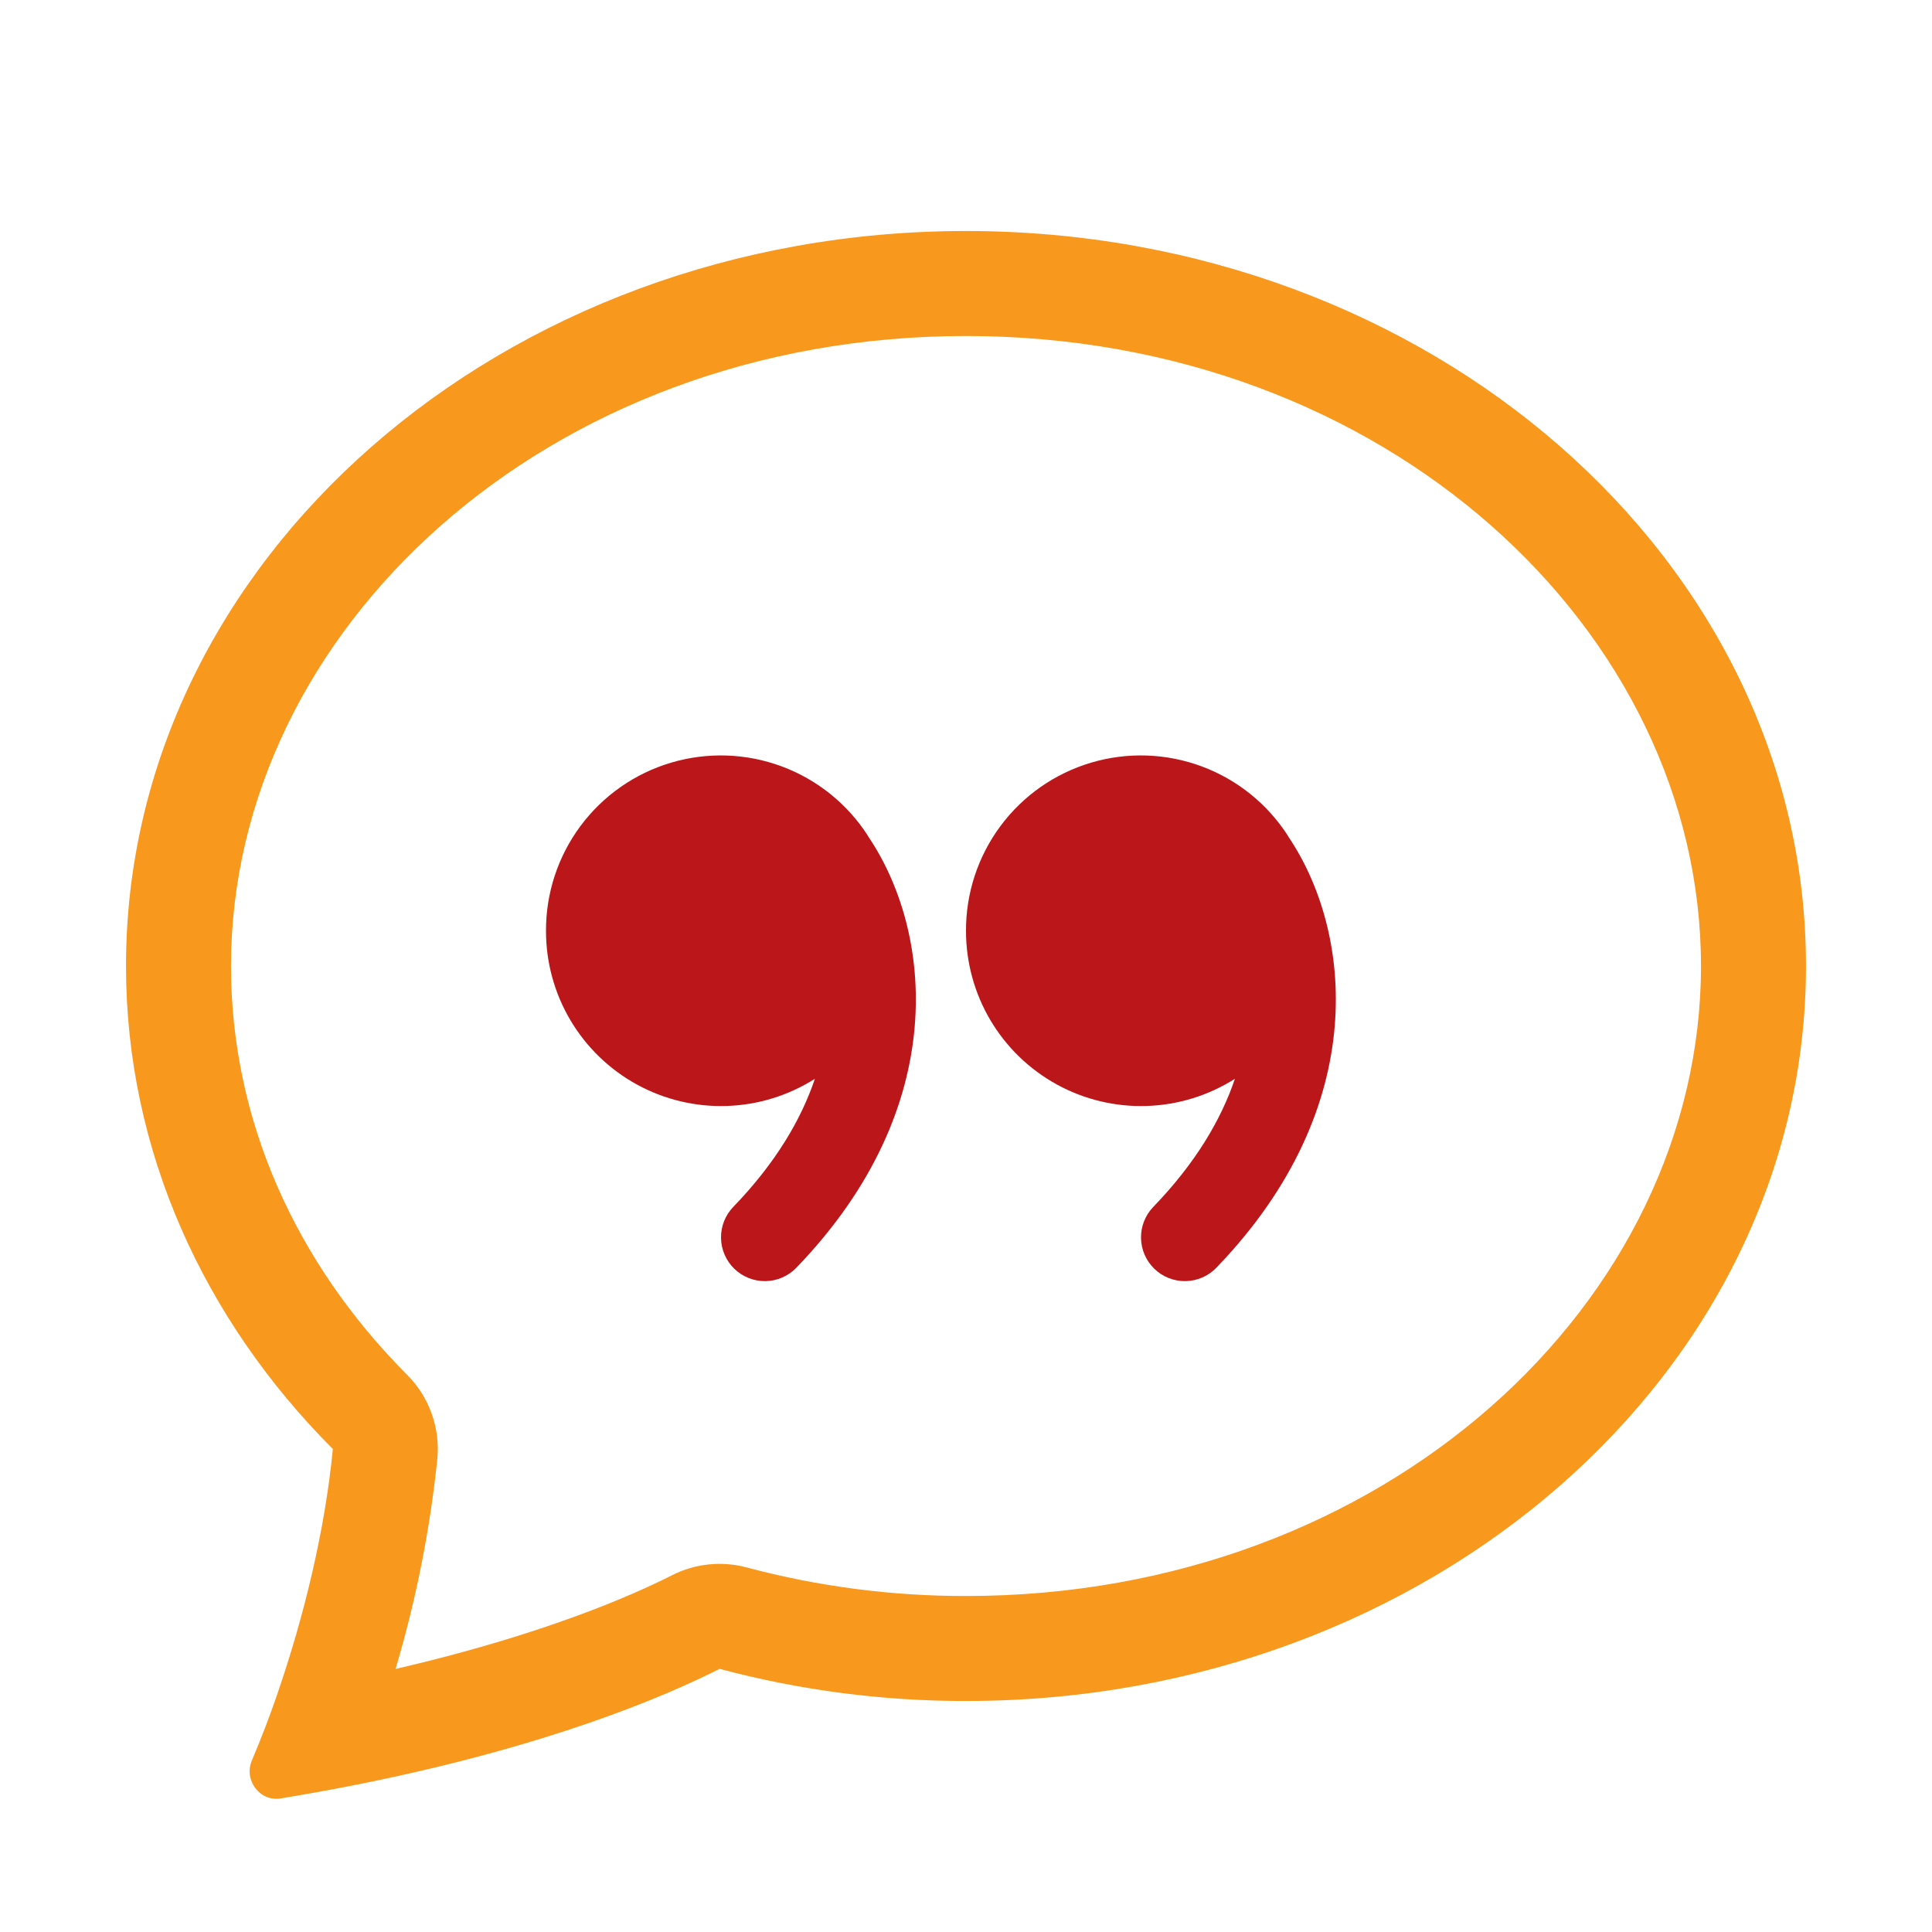 <svg width="100" height="100" viewBox="0 0 100 100" fill="none" xmlns="http://www.w3.org/2000/svg">
<path d="M21.076 71.163C21.64 71.729 22.073 72.413 22.342 73.165C22.612 73.918 22.712 74.721 22.636 75.516C22.254 79.199 21.53 82.838 20.473 86.386C28.054 84.63 32.685 82.598 34.788 81.533C35.981 80.928 37.355 80.785 38.647 81.13C42.35 82.118 46.167 82.615 50 82.609C71.717 82.609 88.043 67.353 88.043 50C88.043 32.652 71.717 17.391 50 17.391C28.283 17.391 11.957 32.652 11.957 50C11.957 57.978 15.31 65.38 21.076 71.163ZM18.397 92.386C17.109 92.641 15.817 92.875 14.522 93.087C13.435 93.261 12.609 92.13 13.038 91.12C13.521 89.981 13.963 88.827 14.364 87.658L14.38 87.603C15.728 83.69 16.826 79.19 17.228 75C10.56 68.315 6.522 59.565 6.522 50C6.522 28.989 25.989 11.957 50 11.957C74.011 11.957 93.478 28.989 93.478 50C93.478 71.011 74.011 88.043 50 88.043C45.694 88.049 41.405 87.49 37.245 86.38C34.419 87.81 28.337 90.413 18.397 92.386Z" fill="#F8981D"/>
<path d="M44.924 43.261C43.865 41.612 42.3 40.352 40.464 39.669C38.627 38.986 36.619 38.917 34.74 39.474C32.861 40.03 31.214 41.181 30.046 42.754C28.877 44.327 28.251 46.236 28.261 48.196C28.262 49.818 28.698 51.411 29.525 52.807C30.352 54.203 31.538 55.351 32.961 56.132C34.383 56.913 35.989 57.297 37.61 57.245C39.232 57.194 40.81 56.707 42.179 55.837C41.467 57.951 40.141 60.206 37.956 62.467C37.538 62.9 37.309 63.481 37.32 64.082C37.325 64.38 37.388 64.674 37.507 64.947C37.626 65.22 37.797 65.467 38.011 65.674C38.225 65.881 38.478 66.044 38.755 66.153C39.032 66.262 39.328 66.316 39.625 66.311C40.227 66.301 40.799 66.052 41.217 65.62C49.294 57.25 48.245 48.152 44.924 43.272V43.261ZM66.663 43.261C65.604 41.612 64.039 40.352 62.203 39.669C60.366 38.986 58.358 38.917 56.479 39.474C54.601 40.03 52.953 41.181 51.785 42.754C50.617 44.327 49.99 46.236 50 48.196C50.001 49.818 50.438 51.411 51.264 52.807C52.091 54.203 53.278 55.351 54.7 56.132C56.122 56.913 57.728 57.297 59.349 57.245C60.971 57.194 62.549 56.707 63.919 55.837C63.206 57.951 61.88 60.206 59.696 62.467C59.489 62.681 59.326 62.934 59.217 63.211C59.107 63.488 59.054 63.784 59.059 64.082C59.064 64.38 59.127 64.674 59.246 64.947C59.365 65.22 59.536 65.467 59.75 65.674C59.964 65.881 60.217 66.044 60.494 66.153C60.771 66.262 61.067 66.316 61.364 66.311C61.662 66.306 61.956 66.242 62.229 66.124C62.502 66.005 62.749 65.834 62.956 65.62C71.033 57.25 69.984 48.152 66.663 43.272V43.261Z" fill="#BB171B"/>
</svg>
